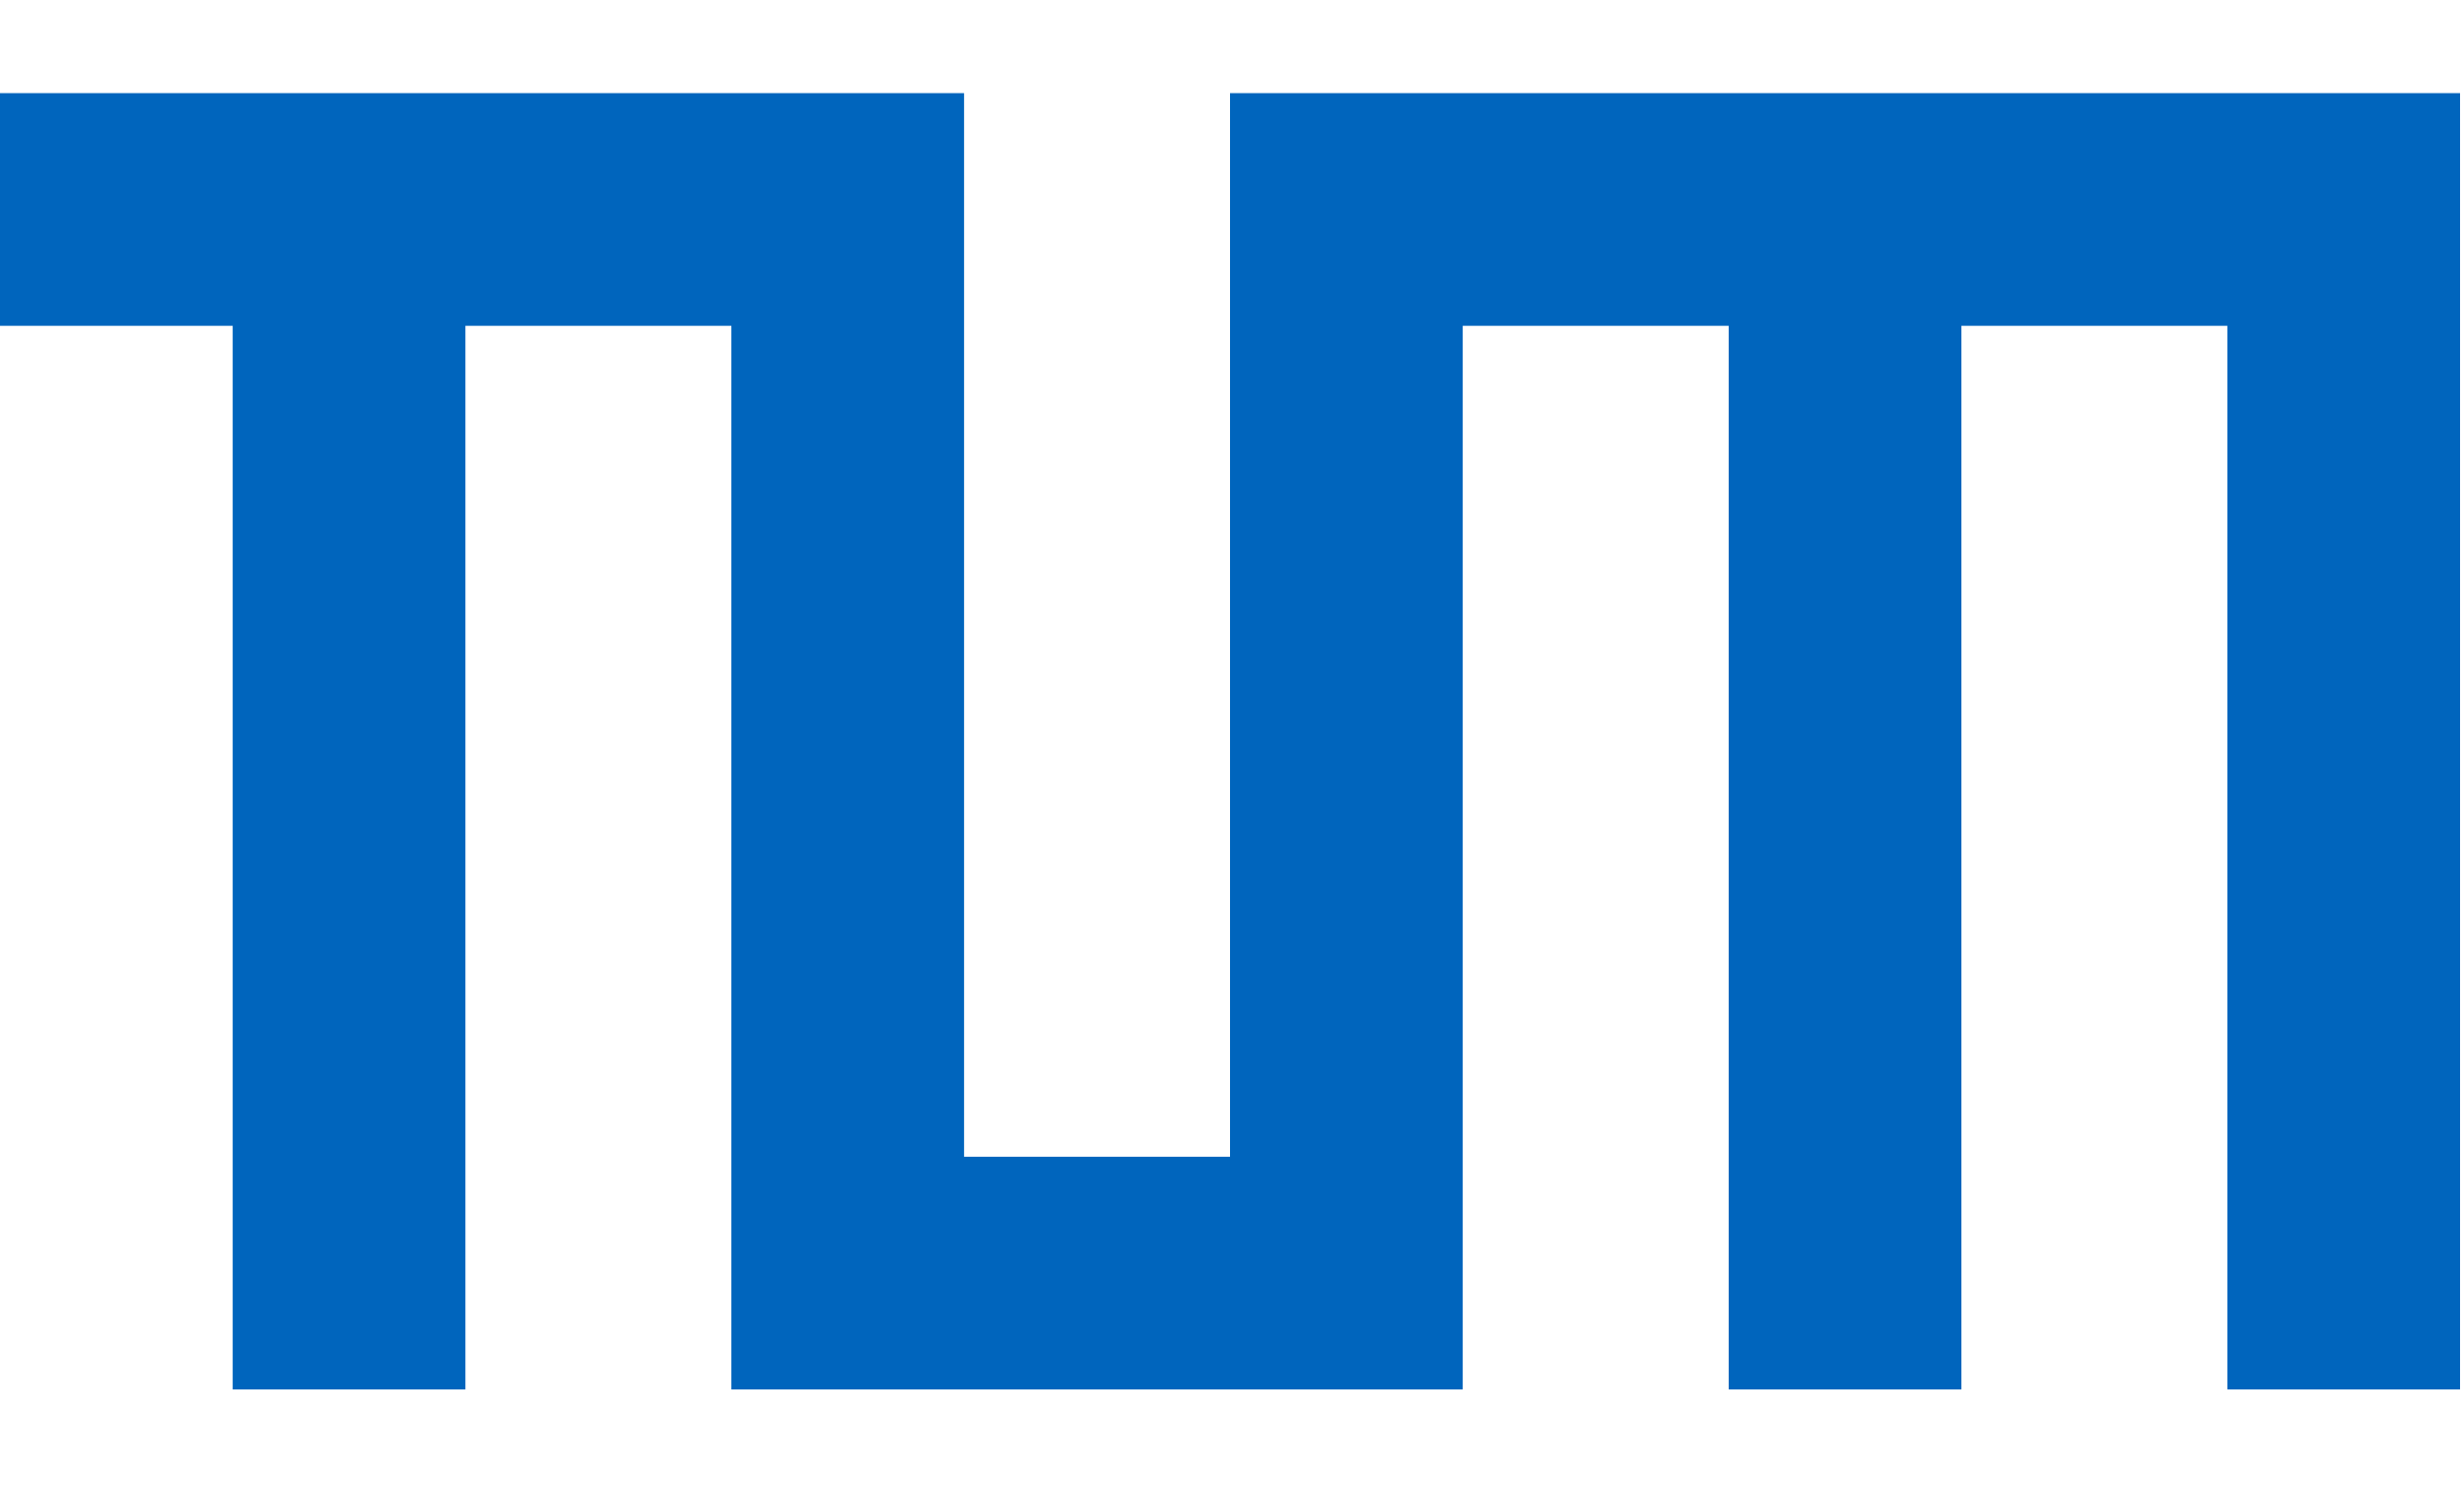 <?xml version="1.0" encoding="UTF-8" standalone="no"?>
<svg
   xmlns:sketch="http://www.bohemiancoding.com/sketch/ns"
   xmlns:dc="http://purl.org/dc/elements/1.1/"
   xmlns:cc="http://creativecommons.org/ns#"
   xmlns:rdf="http://www.w3.org/1999/02/22-rdf-syntax-ns#"
   xmlns:svg="http://www.w3.org/2000/svg"
   xmlns="http://www.w3.org/2000/svg"
   id="svg2"
   version="1.1"
   viewBox="0 0 189.744 114.431"
   height="114.431"
   width="189.744">
  <!-- Generator: Sketch 3.4.3 (16618) - http://www.bohemiancoding.com/sketch -->
  <title
     id="title4">2015_Logo_TUM_RGB</title>
  <desc
     id="desc6">Created with Sketch.</desc>
  <defs
     id="defs8">
    <clipPath
       id="clipPath16"
       clipPathUnits="userSpaceOnUse">
      <path
         id="path18"
         d="m 0,56.694 153.197,0 L 153.197,0 0,0 0,56.694 Z" />
    </clipPath>
  </defs>
  <g
     style="fill:none;fill-rule:evenodd;stroke:none;stroke-width:1"
     transform="matrix(0.256,0,0,0.256,0,7.174)"
     sketch:type="MSPage"
     id="Page-1">
    <g
       style="fill:#0065bd"
       sketch:type="MSArtboardGroup"
       id="2015_Logo_TUM_RGB">
      <path
         sketch:type="MSShapeGroup"
         id="Rectangle-1"
         d="m 405,0 -35,0 0,320 -80,0 0,-320 -35,0 -255,0 0,70 70,0 0,320 70,0 0,-320 80,0 0,320 35,0 150,0 35,0 0,-320 80,0 0,320 70,0 0,-320 80,0 0,320 70,0 0,-355 0,-35 -335,0 z" />
    </g>
  </g>
</svg>

